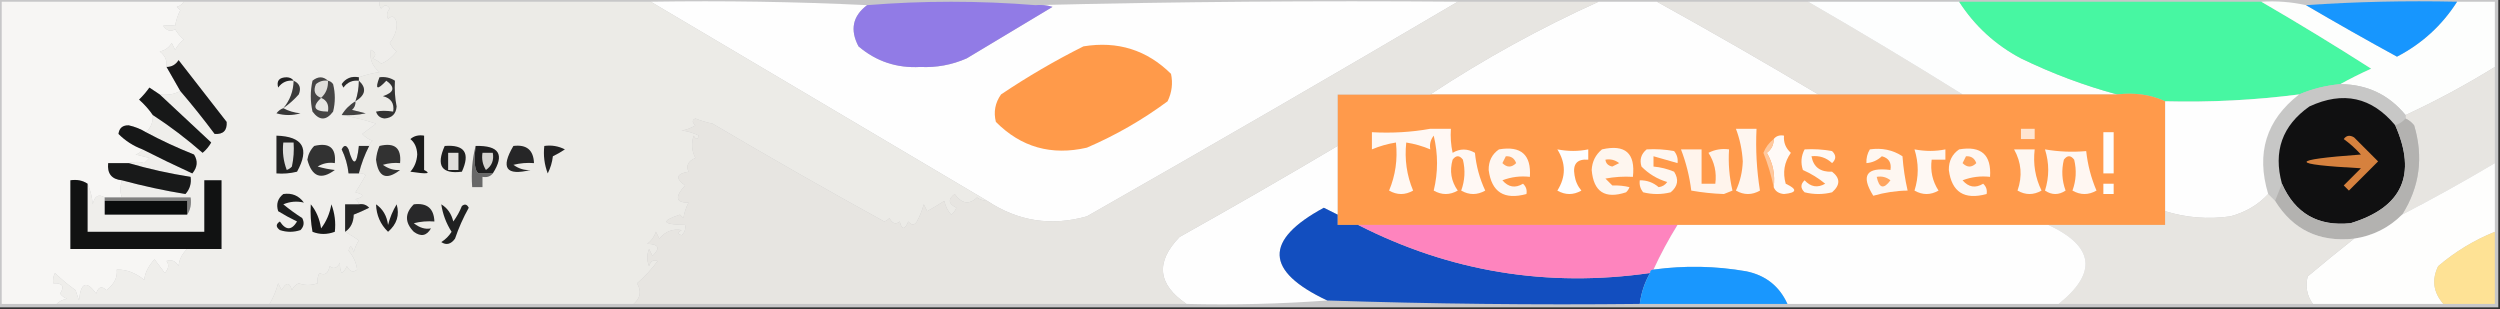 <?xml version="1.0" encoding="UTF-8"?>
<!DOCTYPE svg PUBLIC "-//W3C//DTD SVG 1.1//EN" "http://www.w3.org/Graphics/SVG/1.1/DTD/svg11.dtd">
<svg xmlns="http://www.w3.org/2000/svg" version="1.1" width="728px" height="90px" style="shape-rendering:geometricPrecision; text-rendering:geometricPrecision; image-rendering:optimizeQuality; fill-rule:evenodd; clip-rule:evenodd" xmlns:xlink="http://www.w3.org/1999/xlink">
<rect width="100%" height="100%" fill="#333333" stroke="none"/>
<g><path style="opacity:1" fill="#c7c7c8" d="M -0.5,-0.5 C 242.167,-0.5 484.833,-0.5 727.5,-0.5C 727.5,29.5 727.5,59.5 727.5,89.5C 484.833,89.5 242.167,89.5 -0.5,89.5C -0.5,59.5 -0.5,29.5 -0.5,-0.5 Z"/></g>
<g><path style="opacity:1" fill="#f7f6f4" d="M 53.5,0.5 C 53.083,1.222 52.416,1.722 51.5,2C 51.833,2.333 52.167,2.667 52.5,3C 51.773,4.399 51.273,5.899 51,7.5C 49.736,7.36 48.569,7.36 47.5,7.5C 48.59,9.003 49.757,9.336 51,8.5C 51.645,9.646 52.478,10.646 53.5,11.5C 52.478,12.354 51.645,13.354 51,14.5C 50.667,13.833 50.333,13.167 50,12.5C 49.228,13.849 48.061,14.682 46.5,15C 48.037,16.11 48.703,17.61 48.5,19.5C 49.806,21.816 51.139,24.149 52.5,26.5C 50.735,27.461 48.735,27.795 46.5,27.5C 45.518,26.859 44.518,26.192 43.5,25.5C 42.618,26.76 41.618,27.926 40.5,29C 42.041,30.371 43.375,31.871 44.5,33.5C 44.608,35.514 43.942,37.181 42.5,38.5C 40.967,37.569 39.3,36.902 37.5,36.5C 35.734,36.434 34.734,37.268 34.5,39C 36.492,40.998 38.826,42.498 41.5,43.5C 41.083,44.222 40.416,44.722 39.5,45C 40.833,45.333 42.167,45.667 43.5,46C 43,46.5 42.5,47 42,47.5C 40.701,47.034 39.201,47.034 37.5,47.5C 35.5,47.5 33.5,47.5 31.5,47.5C 31.183,50.547 32.516,52.213 35.5,52.5C 34.928,54.36 34.928,56.027 35.5,57.5C 33.833,57.5 32.167,57.5 30.5,57.5C 28.7,56.395 27.533,57.061 27,59.5C 26.809,57.292 26.309,55.292 25.5,53.5C 24.081,52.549 22.415,52.215 20.5,52.5C 20.5,59.167 20.5,65.833 20.5,72.5C 31.833,72.5 43.167,72.5 54.5,72.5C 52.986,73.951 52.152,75.618 52,77.5C 51.163,75.993 49.996,75.493 48.5,76C 49.28,77.073 49.113,78.24 48,79.5C 47,78.167 46,76.833 45,75.5C 43.197,77.484 42.197,79.484 42,81.5C 39.468,79.441 36.802,78.441 34,78.5C 34.271,80.741 33.271,82.741 31,84.5C 29.605,83.185 28.605,83.519 28,85.5C 25.187,81.569 23.52,82.235 23,87.5C 22.667,86.5 22.333,85.5 22,84.5C 19.861,82.966 17.861,81.299 16,79.5C 15.517,80.448 15.351,81.448 15.5,82.5C 18.205,82.38 18.872,83.38 17.5,85.5C 18.025,86.192 18.692,86.692 19.5,87C 18.262,87.232 17.262,87.732 16.5,88.5C 11.167,88.5 5.833,88.5 0.5,88.5C 0.5,59.167 0.5,29.833 0.5,0.5C 18.167,0.5 35.833,0.5 53.5,0.5 Z"/></g>
<g><path style="opacity:1" fill="#efeeeb" d="M 53.5,0.5 C 72.5,0.5 91.5,0.5 110.5,0.5C 110.369,1.239 110.536,1.906 111,2.5C 111.893,1.289 112.726,1.289 113.5,2.5C 112.674,3.451 112.508,4.451 113,5.5C 114.131,4.396 114.965,4.729 115.5,6.5C 115.697,8.48 115.03,10.48 113.5,12.5C 113.977,13.478 114.643,14.311 115.5,15C 113.96,16.851 112.46,18.018 111,18.5C 110.25,17.874 109.416,17.374 108.5,17C 109.654,16.086 109.487,15.253 108,14.5C 107.539,17.091 108.372,19.257 110.5,21C 108.414,21.315 106.414,21.815 104.5,22.5C 102.335,22.116 100.668,22.783 99.5,24.5C 99.667,24.833 99.833,25.167 100,25.5C 101.11,23.963 102.61,23.297 104.5,23.5C 104.483,25.565 104.15,27.565 103.5,29.5C 101.833,30.5 100.5,31.833 99.5,33.5C 102.832,34.082 106.166,34.916 109.5,36C 108.167,37 106.833,38 105.5,39C 106.328,39.915 107.328,40.581 108.5,41C 107.944,41.383 107.611,41.883 107.5,42.5C 106.5,42.5 105.5,42.5 104.5,42.5C 103.899,48.196 102.899,48.529 101.5,43.5C 100.833,42.167 100.167,42.167 99.5,43.5C 100.577,45.729 101.244,48.063 101.5,50.5C 102.5,50.5 103.5,50.5 104.5,50.5C 105.239,50.369 105.906,50.536 106.5,51C 105.545,52.718 104.545,54.384 103.5,56C 106.167,56.667 106.167,57.333 103.5,58C 104.056,58.383 104.389,58.883 104.5,59.5C 103.167,59.5 101.833,59.5 100.5,59.5C 100.5,62.167 100.5,64.833 100.5,67.5C 101.808,68.232 103.142,69.066 104.5,70C 103.809,71.067 103.309,72.234 103,73.5C 102.444,71.405 101.944,71.238 101.5,73C 102.927,74.7 103.76,76.534 104,78.5C 102.853,79.458 101.853,79.125 101,77.5C 100.692,78.308 100.192,78.975 99.5,79.5C 99.089,78.738 98.923,77.738 99,76.5C 98.147,78.125 97.147,78.458 96,77.5C 95.558,79.678 94.558,80.345 93,79.5C 92.517,80.448 92.35,81.448 92.5,82.5C 90.523,83.15 88.689,83.15 87,82.5C 86.055,82.905 85.388,83.572 85,84.5C 84.309,82.109 83.309,82.109 82,84.5C 81.667,83.833 81.333,83.167 81,82.5C 80.427,84.641 79.594,86.641 78.5,88.5C 57.833,88.5 37.167,88.5 16.5,88.5C 17.262,87.732 18.262,87.232 19.5,87C 18.692,86.692 18.025,86.192 17.5,85.5C 18.872,83.38 18.205,82.38 15.5,82.5C 15.351,81.448 15.517,80.448 16,79.5C 17.861,81.299 19.861,82.966 22,84.5C 22.333,85.5 22.667,86.5 23,87.5C 23.52,82.235 25.187,81.569 28,85.5C 28.605,83.519 29.605,83.185 31,84.5C 33.271,82.741 34.271,80.741 34,78.5C 36.802,78.441 39.468,79.441 42,81.5C 42.197,79.484 43.197,77.484 45,75.5C 46,76.833 47,78.167 48,79.5C 49.113,78.24 49.28,77.073 48.5,76C 49.996,75.493 51.163,75.993 52,77.5C 52.152,75.618 52.986,73.951 54.5,72.5C 57.833,72.5 61.167,72.5 64.5,72.5C 64.5,65.833 64.5,59.167 64.5,52.5C 62.833,52.5 61.167,52.5 59.5,52.5C 59.5,57.5 59.5,62.5 59.5,67.5C 48.167,67.5 36.833,67.5 25.5,67.5C 25.5,62.833 25.5,58.167 25.5,53.5C 26.309,55.292 26.809,57.292 27,59.5C 27.533,57.061 28.7,56.395 30.5,57.5C 30.5,57.833 30.5,58.167 30.5,58.5C 30.5,59.833 30.5,61.167 30.5,62.5C 38.5,62.5 46.5,62.5 54.5,62.5C 55.451,61.081 55.785,59.415 55.5,57.5C 48.833,57.5 42.167,57.5 35.5,57.5C 34.928,56.027 34.928,54.36 35.5,52.5C 41.623,54.155 47.79,55.489 54,56.5C 55.269,55.095 55.769,53.429 55.5,51.5C 49.302,50.53 43.302,49.196 37.5,47.5C 39.201,47.034 40.701,47.034 42,47.5C 42.5,47 43,46.5 43.5,46C 42.167,45.667 40.833,45.333 39.5,45C 40.416,44.722 41.083,44.222 41.5,43.5C 46.278,45.927 51.111,48.261 56,50.5C 57.505,48.702 57.672,46.868 56.5,45C 51.623,43.058 46.956,40.892 42.5,38.5C 43.942,37.181 44.608,35.514 44.5,33.5C 49.543,36.785 54.376,40.451 59,44.5C 60.022,43.646 60.855,42.646 61.5,41.5C 56.48,36.812 51.48,32.145 46.5,27.5C 48.735,27.795 50.735,27.461 52.5,26.5C 55.934,30.506 59.267,34.672 62.5,39C 65,39.167 66.167,38 66,35.5C 61.333,29.5 56.667,23.5 52,17.5C 51.184,18.823 50.017,19.489 48.5,19.5C 48.703,17.61 48.037,16.11 46.5,15C 48.061,14.682 49.228,13.849 50,12.5C 50.333,13.167 50.667,13.833 51,14.5C 51.645,13.354 52.478,12.354 53.5,11.5C 52.478,10.646 51.645,9.646 51,8.5C 49.757,9.336 48.59,9.003 47.5,7.5C 48.569,7.36 49.736,7.36 51,7.5C 51.273,5.899 51.773,4.399 52.5,3C 52.167,2.667 51.833,2.333 51.5,2C 52.416,1.722 53.083,1.222 53.5,0.5 Z"/></g>
<g><path style="opacity:1" fill="#fefefe" d="M 189.5,0.5 C 210.673,0.169 231.673,0.503 252.5,1.5C 248.296,4.68 247.463,8.68 250,13.5C 255.15,17.883 261.15,19.883 268,19.5C 272.701,19.721 277.201,18.887 281.5,17C 289.848,11.977 298.181,6.977 306.5,2C 304.866,1.506 303.199,1.34 301.5,1.5C 342.33,0.501 383.33,0.168 424.5,0.5C 388.694,21.573 352.694,42.406 316.5,63C 306.097,65.934 296.43,64.434 287.5,58.5C 254.833,39.167 222.167,19.833 189.5,0.5 Z"/></g>
<g><path style="opacity:1" fill="#917be6" d="M 301.5,1.5 C 303.199,1.34 304.866,1.506 306.5,2C 298.181,6.977 289.848,11.977 281.5,17C 277.201,18.887 272.701,19.721 268,19.5C 261.15,19.883 255.15,17.883 250,13.5C 247.463,8.68 248.296,4.68 252.5,1.5C 268.804,0.18 285.137,0.18 301.5,1.5 Z"/></g>
<g><path style="opacity:1" fill="#fefefe" d="M 465.5,0.5 C 471.167,0.5 476.833,0.5 482.5,0.5C 498.298,9.233 513.964,18.233 529.5,27.5C 491.833,27.5 454.167,27.5 416.5,27.5C 432.138,17.186 448.471,8.186 465.5,0.5 Z"/></g>
<g><path style="opacity:1" fill="#e7e5e1" d="M 482.5,0.5 C 497.167,0.5 511.833,0.5 526.5,0.5C 541.666,9.248 556.666,18.248 571.5,27.5C 557.5,27.5 543.5,27.5 529.5,27.5C 513.964,18.233 498.298,9.233 482.5,0.5 Z"/></g>
<g><path style="opacity:1" fill="#fdfefe" d="M 526.5,0.5 C 541.167,0.5 555.833,0.5 570.5,0.5C 575.052,7.551 581.052,13.051 588.5,17C 597.606,21.42 606.939,24.92 616.5,27.5C 601.5,27.5 586.5,27.5 571.5,27.5C 556.666,18.248 541.666,9.248 526.5,0.5 Z"/></g>
<g><path style="opacity:1" fill="#47f7a2" d="M 570.5,0.5 C 599.833,0.5 629.167,0.5 658.5,0.5C 669.259,6.74 679.925,13.24 690.5,20C 687.352,21.424 684.352,22.924 681.5,24.5C 677.239,24.898 673.239,25.898 669.5,27.5C 656.563,29.164 643.563,29.831 630.5,29.5C 626.285,27.564 621.619,26.897 616.5,27.5C 606.939,24.92 597.606,21.42 588.5,17C 581.052,13.051 575.052,7.551 570.5,0.5 Z"/></g>
<g><path style="opacity:1" fill="#fdfefd" d="M 658.5,0.5 C 662.931,0.231 667.265,0.564 671.5,1.5C 680.241,6.622 689.074,11.622 698,16.5C 705.288,12.71 711.122,7.376 715.5,0.5C 719.167,0.5 722.833,0.5 726.5,0.5C 726.5,6.833 726.5,13.167 726.5,19.5C 718.082,24.708 709.415,29.374 700.5,33.5C 695.608,27.555 689.275,24.555 681.5,24.5C 684.352,22.924 687.352,21.424 690.5,20C 679.925,13.24 669.259,6.74 658.5,0.5 Z"/></g>
<g><path style="opacity:1" fill="#1796fe" d="M 671.5,1.5 C 685.99,0.504 700.657,0.171 715.5,0.5C 711.122,7.376 705.288,12.71 698,16.5C 689.074,11.622 680.241,6.622 671.5,1.5 Z"/></g>
<g><path style="opacity:1" fill="#ecebe7" d="M 110.5,0.5 C 136.833,0.5 163.167,0.5 189.5,0.5C 222.167,19.833 254.833,39.167 287.5,58.5C 286.417,58.461 285.417,58.127 284.5,57.5C 282.245,59.688 280.078,59.355 278,56.5C 275.977,58.013 276.144,59.346 278.5,60.5C 278.192,61.308 277.692,61.975 277,62.5C 275.956,61.377 275.29,60.044 275,58.5C 273.384,59.545 271.717,60.545 270,61.5C 269.667,60.833 269.333,60.167 269,59.5C 268.529,61.246 267.862,62.913 267,64.5C 266.259,65.641 265.425,65.641 264.5,64.5C 263.459,66.991 262.626,66.991 262,64.5C 260.853,65.458 259.853,65.125 259,63.5C 258.586,63.957 258.086,64.291 257.5,64.5C 240.703,55.267 224.036,45.767 207.5,36C 205.782,35.654 204.115,35.154 202.5,34.5C 201.494,34.938 201.494,35.604 202.5,36.5C 201.271,37.281 199.938,37.781 198.5,38C 200.256,38.202 201.922,38.702 203.5,39.5C 203.154,40.696 202.654,40.696 202,39.5C 201.242,41.77 201.409,43.936 202.5,46C 200.368,46.918 199.701,48.251 200.5,50C 196.918,50.595 196.584,51.929 199.5,54C 196.417,57.392 196.75,59.058 200.5,59C 199.773,60.399 199.273,61.899 199,63.5C 198.667,63.167 198.333,62.833 198,62.5C 192.306,64.38 192.806,65.38 199.5,65.5C 199.719,66.675 199.386,67.675 198.5,68.5C 197.304,68.154 197.304,67.654 198.5,67C 195.909,66.539 193.743,67.372 192,69.5C 191.667,68.833 191.333,68.167 191,67.5C 190.535,68.931 189.701,70.097 188.5,71C 191.849,71.089 192.349,72.256 190,74.5C 189.667,73.833 189.333,73.167 189,72.5C 188.333,74.167 188.333,75.833 189,77.5C 189.423,76.044 190.256,75.544 191.5,76C 189.785,78.374 187.785,80.54 185.5,82.5C 186.85,84.783 186.517,86.783 184.5,88.5C 149.167,88.5 113.833,88.5 78.5,88.5C 79.594,86.641 80.427,84.641 81,82.5C 81.333,83.167 81.667,83.833 82,84.5C 83.309,82.109 84.309,82.109 85,84.5C 85.388,83.572 86.055,82.905 87,82.5C 88.689,83.15 90.523,83.15 92.5,82.5C 92.35,81.448 92.517,80.448 93,79.5C 94.558,80.345 95.558,79.678 96,77.5C 97.147,78.458 98.147,78.125 99,76.5C 98.923,77.738 99.089,78.738 99.5,79.5C 100.192,78.975 100.692,78.308 101,77.5C 101.853,79.125 102.853,79.458 104,78.5C 103.76,76.534 102.927,74.7 101.5,73C 101.944,71.238 102.444,71.405 103,73.5C 103.309,72.234 103.809,71.067 104.5,70C 103.142,69.066 101.808,68.232 100.5,67.5C 102.117,66.411 102.95,64.744 103,62.5C 104.509,61.91 106.009,61.244 107.5,60.5C 106.675,59.614 105.675,59.281 104.5,59.5C 104.389,58.883 104.056,58.383 103.5,58C 106.167,57.333 106.167,56.667 103.5,56C 104.545,54.384 105.545,52.718 106.5,51C 105.906,50.536 105.239,50.369 104.5,50.5C 105.195,47.72 106.195,45.053 107.5,42.5C 107.611,41.883 107.944,41.383 108.5,41C 107.328,40.581 106.328,39.915 105.5,39C 106.833,38 108.167,37 109.5,36C 106.166,34.916 102.832,34.082 99.5,33.5C 101.857,33.663 104.19,33.497 106.5,33C 105.167,32.667 103.833,32.333 102.5,32C 103.252,31.329 103.586,30.496 103.5,29.5C 106.478,27.652 106.812,25.652 104.5,23.5C 104.5,23.167 104.5,22.833 104.5,22.5C 106.414,21.815 108.414,21.315 110.5,21C 108.372,19.257 107.539,17.091 108,14.5C 109.487,15.253 109.654,16.086 108.5,17C 109.416,17.374 110.25,17.874 111,18.5C 112.46,18.018 113.96,16.851 115.5,15C 114.643,14.311 113.977,13.478 113.5,12.5C 115.03,10.48 115.697,8.48 115.5,6.5C 114.965,4.729 114.131,4.396 113,5.5C 112.508,4.451 112.674,3.451 113.5,2.5C 112.726,1.289 111.893,1.289 111,2.5C 110.536,1.906 110.369,1.239 110.5,0.5 Z"/></g>
<g><path style="opacity:1" fill="#ff9a4a" d="M 315.5,13.5 C 325.453,11.875 333.953,14.541 341,21.5C 341.584,24.257 341.25,26.923 340,29.5C 332.706,34.898 324.872,39.398 316.5,43C 306.166,45.378 297.332,42.878 290,35.5C 289.277,32.613 289.777,29.947 291.5,27.5C 299.267,22.288 307.267,17.622 315.5,13.5 Z"/></g>
<g><path style="opacity:1" fill="#181819" d="M 52.5,26.5 C 51.139,24.149 49.806,21.816 48.5,19.5C 50.017,19.489 51.184,18.823 52,17.5C 56.667,23.5 61.333,29.5 66,35.5C 66.167,38 65,39.167 62.5,39C 59.267,34.672 55.934,30.506 52.5,26.5 Z"/></g>
<g><path style="opacity:1" fill="#e7e5e1" d="M 726.5,19.5 C 726.5,28.833 726.5,38.167 726.5,47.5C 717.634,52.766 708.634,57.766 699.5,62.5C 704.599,54.434 705.765,45.767 703,36.5C 702.292,35.62 701.458,34.953 700.5,34.5C 700.5,34.167 700.5,33.833 700.5,33.5C 709.415,29.374 718.082,24.708 726.5,19.5 Z"/></g>
<g><path style="opacity:1" fill="#202021" d="M 85.5,23.5 C 83.61,23.297 82.11,23.963 81,25.5C 80.462,23.527 81.296,22.527 83.5,22.5C 84.416,22.543 85.083,22.876 85.5,23.5 Z"/></g>
<g><path style="opacity:1" fill="#2a2a2a" d="M 104.5,22.5 C 104.5,22.833 104.5,23.167 104.5,23.5C 102.61,23.297 101.11,23.963 100,25.5C 99.833,25.167 99.667,24.833 99.5,24.5C 100.668,22.783 102.335,22.116 104.5,22.5 Z"/></g>
<g><path style="opacity:1" fill="#c7c7c6" d="M 681.5,24.5 C 689.275,24.555 695.608,27.555 700.5,33.5C 700.5,33.833 700.5,34.167 700.5,34.5C 699.71,35.401 698.71,36.068 697.5,36.5C 690.666,28.27 682.333,26.437 672.5,31C 664.586,36.572 661.92,44.072 664.5,53.5C 663.833,55.167 663.167,56.833 662.5,58.5C 661.833,57.833 661.167,57.167 660.5,56.5C 656.913,44.603 659.913,34.937 669.5,27.5C 673.239,25.898 677.239,24.898 681.5,24.5 Z"/></g>
<g><path style="opacity:1" fill="#171818" d="M 46.5,27.5 C 51.48,32.145 56.48,36.812 61.5,41.5C 60.855,42.646 60.022,43.646 59,44.5C 54.376,40.451 49.543,36.785 44.5,33.5C 43.375,31.871 42.041,30.371 40.5,29C 41.618,27.926 42.618,26.76 43.5,25.5C 44.518,26.192 45.518,26.859 46.5,27.5 Z"/></g>
<g><path style="opacity:1" fill="#373636" d="M 104.5,23.5 C 106.812,25.652 106.478,27.652 103.5,29.5C 104.15,27.565 104.483,25.565 104.5,23.5 Z"/></g>
<g><path style="opacity:1" fill="#3b3b3b" d="M 85.5,23.5 C 87.273,24.314 87.773,25.648 87,27.5C 85.629,29.041 84.129,30.375 82.5,31.5C 84.428,29.219 85.428,26.552 85.5,23.5 Z"/></g>
<g><path style="opacity:1" fill="#464545" d="M 95.5,23.5 C 96.117,23.611 96.617,23.944 97,24.5C 97.667,27.167 97.667,29.833 97,32.5C 95,35.167 93,35.167 91,32.5C 90.333,29.5 90.333,26.5 91,23.5C 92.615,22.199 94.115,22.199 95.5,23.5 Z"/></g>
<g><path style="opacity:1" fill="#dfdedb" d="M 95.5,23.5 C 95.609,25.514 94.942,27.18 93.5,28.5C 91.656,27.796 91.156,26.463 92,24.5C 93.011,23.663 94.178,23.33 95.5,23.5 Z"/></g>
<g><path style="opacity:1" fill="#323232" d="M 110.5,22.5 C 112.144,22.287 113.644,22.62 115,23.5C 114.852,26.126 115.019,28.626 115.5,31C 115.331,33.167 114.164,34.334 112,34.5C 110.72,34.386 109.887,33.72 109.5,32.5C 110.887,32.193 112.554,32.193 114.5,32.5C 114.863,30.088 113.863,28.588 111.5,28C 114.817,26.915 115.151,25.415 112.5,23.5C 109.796,26.392 109.129,26.058 110.5,22.5 Z"/></g>
<g><path style="opacity:1" fill="#ff9a4b" d="M 416.5,27.5 C 454.167,27.5 491.833,27.5 529.5,27.5C 543.5,27.5 557.5,27.5 571.5,27.5C 586.5,27.5 601.5,27.5 616.5,27.5C 621.619,26.897 626.285,27.564 630.5,29.5C 630.5,40.167 630.5,50.833 630.5,61.5C 630.5,62.833 630.5,64.167 630.5,65.5C 619.167,65.5 607.833,65.5 596.5,65.5C 560.5,65.5 524.5,65.5 488.5,65.5C 457.5,65.5 426.5,65.5 395.5,65.5C 393.5,65.5 391.5,65.5 389.5,65.5C 389.5,64.5 389.5,63.5 389.5,62.5C 389.5,55.833 389.5,49.167 389.5,42.5C 389.5,37.5 389.5,32.5 389.5,27.5C 398.5,27.5 407.5,27.5 416.5,27.5 Z"/></g>
<g><path style="opacity:1" fill="#fefefe" d="M 669.5,27.5 C 659.913,34.937 656.913,44.603 660.5,56.5C 657.59,59.634 653.923,61.801 649.5,63C 643.009,63.918 636.675,63.418 630.5,61.5C 630.5,50.833 630.5,40.167 630.5,29.5C 643.563,29.831 656.563,29.164 669.5,27.5 Z"/></g>
<g><path style="opacity:1" fill="#101011" d="M 697.5,36.5 C 703.856,50.908 699.523,60.408 684.5,65C 675,65.984 668.333,62.15 664.5,53.5C 661.92,44.072 664.586,36.572 672.5,31C 682.333,26.437 690.666,28.27 697.5,36.5 Z"/></g>
<g><path style="opacity:1" fill="#e7e7e4" d="M 93.5,28.5 C 95.177,29.183 95.843,30.517 95.5,32.5C 91.421,32.466 90.754,31.133 93.5,28.5 Z"/></g>
<g><path style="opacity:1" fill="#383838" d="M 82.5,31.5 C 83.952,32.302 85.618,32.802 87.5,33C 85.167,33.667 82.833,33.667 80.5,33C 81.044,32.283 81.711,31.783 82.5,31.5 Z"/></g>
<g><path style="opacity:1" fill="#434242" d="M 103.5,29.5 C 103.586,30.496 103.252,31.329 102.5,32C 103.833,32.333 105.167,32.667 106.5,33C 104.19,33.497 101.857,33.663 99.5,33.5C 100.5,31.833 101.833,30.5 103.5,29.5 Z"/></g>
<g><path style="opacity:1" fill="#b3b2b0" d="M 700.5,34.5 C 701.458,34.953 702.292,35.62 703,36.5C 705.765,45.767 704.599,54.434 699.5,62.5C 695.633,66.35 690.966,68.683 685.5,69.5C 675.38,70.589 667.714,66.922 662.5,58.5C 663.167,56.833 663.833,55.167 664.5,53.5C 668.333,62.15 675,65.984 684.5,65C 699.523,60.408 703.856,50.908 697.5,36.5C 698.71,36.068 699.71,35.401 700.5,34.5 Z"/></g>
<g><path style="opacity:1" fill="#161717" d="M 42.5,38.5 C 46.956,40.892 51.623,43.058 56.5,45C 57.672,46.868 57.505,48.702 56,50.5C 51.111,48.261 46.278,45.927 41.5,43.5C 38.826,42.498 36.492,40.998 34.5,39C 34.734,37.268 35.734,36.434 37.5,36.5C 39.3,36.902 40.967,37.569 42.5,38.5 Z"/></g>
<g><path style="opacity:1" fill="#fef6f0" d="M 505.5,37.5 C 507.5,37.5 509.5,37.5 511.5,37.5C 511.21,43.561 511.543,49.561 512.5,55.5C 510.167,56.833 507.833,56.833 505.5,55.5C 506.724,52.869 507.391,50.035 507.5,47C 507.304,43.651 506.637,40.484 505.5,37.5 Z"/></g>
<g><path style="opacity:1" fill="#1a1b1b" d="M 119.5,40.5 C 120.568,39.566 121.901,39.232 123.5,39.5C 123.5,42.833 123.5,46.167 123.5,49.5C 125.706,50.584 124.373,50.751 119.5,50C 120.704,48.647 121.371,46.981 121.5,45C 121.431,43.014 120.765,41.514 119.5,40.5 Z"/></g>
<g><path style="opacity:1" fill="#ffe5d1" d="M 588.5,37.5 C 589.833,37.5 591.167,37.5 592.5,37.5C 592.5,38.5 592.5,39.5 592.5,40.5C 591.167,40.5 589.833,40.5 588.5,40.5C 588.5,39.5 588.5,38.5 588.5,37.5 Z"/></g>
<g><path style="opacity:1" fill="#fefefd" d="M 612.5,38.5 C 613.5,38.5 614.5,38.5 615.5,38.5C 615.5,42.5 615.5,46.5 615.5,50.5C 614.5,50.5 613.5,50.5 612.5,50.5C 612.5,46.5 612.5,42.5 612.5,38.5 Z"/></g>
<g><path style="opacity:1" fill="#232323" d="M 80.5,39.5 C 88.241,39.738 90.241,43.238 86.5,50C 84.527,50.495 82.527,50.662 80.5,50.5C 80.5,46.833 80.5,43.167 80.5,39.5 Z"/></g>
<g><path style="opacity:1" fill="#fffaf7" d="M 516.5,54.5 C 516.956,50.889 516.289,47.556 514.5,44.5C 515.853,43.476 516.52,42.143 516.5,40.5C 517.209,39.596 518.209,39.263 519.5,39.5C 519.328,41.492 519.995,43.158 521.5,44.5C 519.571,47.225 519.071,50.225 520,53.5C 523.464,55.127 523.297,56.127 519.5,56.5C 517.97,56.36 516.97,55.694 516.5,54.5 Z"/></g>
<g><path style="opacity:1" fill="#dfdfdd" d="M 82.5,41.5 C 83.5,41.5 84.5,41.5 85.5,41.5C 85.663,43.857 85.497,46.19 85,48.5C 84.586,48.957 84.086,49.291 83.5,49.5C 82.52,46.913 82.187,44.247 82.5,41.5 Z"/></g>
<g><path style="opacity:1" fill="#686868" d="M 138.5,42.5 C 137.943,47.454 138.276,50.121 139.5,50.5C 140.833,50.5 142.167,50.5 143.5,50.5C 142.791,51.404 141.791,51.737 140.5,51.5C 140.5,52.5 140.5,53.5 140.5,54.5C 139.5,54.5 138.5,54.5 137.5,54.5C 137.183,50.298 137.517,46.298 138.5,42.5 Z"/></g>
<g><path style="opacity:1" fill="#1f1f20" d="M 138.5,42.5 C 145.363,42.321 147.029,44.987 143.5,50.5C 142.167,50.5 140.833,50.5 139.5,50.5C 138.276,50.121 137.943,47.454 138.5,42.5 Z"/></g>
<g><path style="opacity:1" fill="#212122" d="M 158.5,42.5 C 160.604,42.201 162.604,42.534 164.5,43.5C 163.372,44.262 162.205,44.929 161,45.5C 160.798,47.256 160.298,48.922 159.5,50.5C 158.52,47.913 158.187,45.247 158.5,42.5 Z"/></g>
<g><path style="opacity:1" fill="#1f2020" d="M 129.5,42.5 C 135.313,42.062 136.98,44.562 134.5,50C 128.593,50.746 126.927,48.246 129.5,42.5 Z"/></g>
<g><path style="opacity:1" fill="#262627" d="M 149.5,42.5 C 153.349,42.019 155.349,43.686 155.5,47.5C 153.473,47.338 151.473,47.505 149.5,48C 151.078,49.141 152.744,49.641 154.5,49.5C 147.369,51.27 145.703,48.937 149.5,42.5 Z"/></g>
<g><path style="opacity:1" fill="#fefefe" d="M 389.5,42.5 C 389.5,49.167 389.5,55.833 389.5,62.5C 388.193,61.847 386.86,61.18 385.5,60.5C 368.013,69.964 368.346,78.964 386.5,87.5C 373.01,88.496 359.344,88.829 345.5,88.5C 337.091,82.802 336.424,76.302 343.5,69C 358.98,60.339 374.313,51.505 389.5,42.5 Z"/></g>
<g><path style="opacity:1" fill="#fff8f4" d="M 416.5,37.5 C 418.5,37.5 420.5,37.5 422.5,37.5C 422.337,39.857 422.503,42.19 423,44.5C 425.139,43.231 427.305,43.231 429.5,44.5C 429.878,48.376 430.878,52.043 432.5,55.5C 430.167,56.833 427.833,56.833 425.5,55.5C 426.575,52.562 426.741,49.562 426,46.5C 425,45.167 424,45.167 423,46.5C 422.071,49.775 422.571,52.775 424.5,55.5C 422.167,56.833 419.833,56.833 417.5,55.5C 418.786,50.189 418.786,44.856 417.5,39.5C 416.571,40.689 416.238,42.022 416.5,43.5C 414.263,42.551 411.929,41.884 409.5,41.5C 408.974,46.411 409.641,51.078 411.5,55.5C 409.167,56.833 406.833,56.833 404.5,55.5C 406.359,51.078 407.026,46.411 406.5,41.5C 404.071,41.884 401.737,42.551 399.5,43.5C 399.5,41.833 399.5,40.167 399.5,38.5C 405.358,38.822 411.025,38.489 416.5,37.5 Z"/></g>
<g><path style="opacity:1" fill="#fef7f2" d="M 436.5,43.5 C 442.937,42.404 445.937,45.071 445.5,51.5C 442.753,51.187 440.086,51.52 437.5,52.5C 439.249,54.531 441.249,54.865 443.5,53.5C 444.386,54.325 444.719,55.325 444.5,56.5C 438.008,58.277 434.341,55.944 433.5,49.5C 433.467,46.898 434.467,44.898 436.5,43.5 Z"/></g>
<g><path style="opacity:1" fill="#fefefe" d="M 453.5,43.5 C 456.654,44.095 459.654,44.095 462.5,43.5C 462.5,44.5 462.5,45.5 462.5,46.5C 459.266,46.237 457.932,47.737 458.5,51C 458.748,52.716 459.415,54.216 460.5,55.5C 458.167,56.833 455.833,56.833 453.5,55.5C 456.022,51.509 456.022,47.509 453.5,43.5 Z"/></g>
<g><path style="opacity:1" fill="#fef6ef" d="M 466.5,43.5 C 473.278,41.945 476.278,44.612 475.5,51.5C 472.813,51.336 470.146,51.503 467.5,52C 468.167,52.667 468.833,53.333 469.5,54C 471.313,53.954 472.979,54.12 474.5,54.5C 474.291,55.086 473.957,55.586 473.5,56C 467.372,58.029 464.038,55.863 463.5,49.5C 463.628,47.045 464.628,45.045 466.5,43.5 Z"/></g>
<g><path style="opacity:1" fill="#fef7f1" d="M 479.5,43.5 C 482.187,43.336 484.854,43.503 487.5,44C 488.337,45.011 488.67,46.178 488.5,47.5C 486.167,46.833 483.833,46.167 481.5,45.5C 481.5,46.5 481.5,47.5 481.5,48.5C 483.564,48.687 485.564,49.187 487.5,50C 488.935,52.267 488.602,54.267 486.5,56C 483.833,56.667 481.167,56.667 478.5,56C 477.663,54.989 477.33,53.822 477.5,52.5C 479.6,52.477 481.433,53.144 483,54.5C 484.059,54.37 484.892,53.87 485.5,53C 482.62,52.152 480.12,50.652 478,48.5C 477.387,46.505 477.887,44.838 479.5,43.5 Z"/></g>
<g><path style="opacity:1" fill="#fff4ec" d="M 489.5,43.5 C 491.5,43.5 493.5,43.5 495.5,43.5C 495.5,46.833 495.5,50.167 495.5,53.5C 496.833,53.5 498.167,53.5 499.5,53.5C 499.927,50.212 499.26,47.212 497.5,44.5C 499.396,43.534 501.396,43.201 503.5,43.5C 503.234,47.571 503.567,51.571 504.5,55.5C 503.667,55.833 502.833,56.167 502,56.5C 498.919,56.401 495.752,56.068 492.5,55.5C 491.981,51.323 490.981,47.323 489.5,43.5 Z"/></g>
<g><path style="opacity:1" fill="#fef9f5" d="M 525.5,43.5 C 528.187,43.336 530.854,43.503 533.5,44C 534.731,45.183 534.731,46.349 533.5,47.5C 531.827,45.914 529.827,45.247 527.5,45.5C 528.077,48.645 530.077,50.145 533.5,50C 535.922,51.888 535.922,53.888 533.5,56C 530.833,56.667 528.167,56.667 525.5,56C 524.269,54.817 524.269,53.651 525.5,52.5C 527.276,54.447 529.276,54.78 531.5,53.5C 529.573,51.898 527.406,50.565 525,49.5C 524.322,47.402 524.489,45.402 525.5,43.5 Z"/></g>
<g><path style="opacity:1" fill="#fef7f1" d="M 544.5,43.5 C 548.007,42.993 551.174,43.66 554,45.5C 554.246,48.89 554.746,52.223 555.5,55.5C 552.207,55.535 548.874,56.035 545.5,57C 541.797,51.103 543.464,48.603 550.5,49.5C 550.853,47.365 550.02,46.032 548,45.5C 546.7,46.707 545.2,47.374 543.5,47.5C 543.433,46.041 543.766,44.708 544.5,43.5 Z"/></g>
<g><path style="opacity:1" fill="#fef8f3" d="M 557.5,43.5 C 560.654,44.095 563.654,44.095 566.5,43.5C 566.5,44.5 566.5,45.5 566.5,46.5C 565.167,46.5 563.833,46.5 562.5,46.5C 562.073,49.788 562.74,52.788 564.5,55.5C 562.167,56.833 559.833,56.833 557.5,55.5C 558.76,51.502 558.76,47.502 557.5,43.5 Z"/></g>
<g><path style="opacity:1" fill="#fef7f2" d="M 570.5,43.5 C 576.937,42.404 579.937,45.071 579.5,51.5C 576.753,51.187 574.086,51.52 571.5,52.5C 573.249,54.531 575.249,54.865 577.5,53.5C 578.386,54.325 578.719,55.325 578.5,56.5C 572.008,58.277 568.341,55.944 567.5,49.5C 567.467,46.898 568.467,44.898 570.5,43.5 Z"/></g>
<g><path style="opacity:1" fill="#fdf7f2" d="M 586.5,43.5 C 588.5,43.5 590.5,43.5 592.5,43.5C 592.003,47.759 592.669,51.759 594.5,55.5C 592.167,56.833 589.833,56.833 587.5,55.5C 588.971,51.308 588.637,47.308 586.5,43.5 Z"/></g>
<g><path style="opacity:1" fill="#fff7f2" d="M 595.5,43.5 C 599.399,44.183 603.399,44.35 607.5,44C 607.932,47.997 608.932,51.83 610.5,55.5C 608.167,56.833 605.833,56.833 603.5,55.5C 604.575,52.562 604.741,49.562 604,46.5C 603,45.167 602,45.167 601,46.5C 600.259,49.562 600.425,52.562 601.5,55.5C 599.5,56.833 597.5,56.833 595.5,55.5C 596.76,51.502 596.76,47.502 595.5,43.5 Z"/></g>
<g><path style="opacity:1" fill="#323232" d="M 91.5,42.5 C 95.938,41.425 97.938,43.092 97.5,47.5C 95.712,47.215 94.045,47.548 92.5,48.5C 94.216,48.997 95.883,49.331 97.5,49.5C 93.495,52.496 90.828,51.496 89.5,46.5C 89.752,44.927 90.418,43.594 91.5,42.5 Z"/></g>
<g><path style="opacity:1" fill="#323232" d="M 110.5,42.5 C 114.938,41.425 116.938,43.092 116.5,47.5C 114.801,47.34 113.134,47.507 111.5,48C 113.078,49.141 114.744,49.641 116.5,49.5C 112.479,52.602 110.146,51.602 109.5,46.5C 109.623,45.075 109.957,43.742 110.5,42.5 Z"/></g>
<g><path style="opacity:1" fill="#e0dfdc" d="M 130.5,44.5 C 131.5,44.5 132.5,44.5 133.5,44.5C 133.5,46.167 133.5,47.833 133.5,49.5C 132.5,49.5 131.5,49.5 130.5,49.5C 130.5,47.833 130.5,46.167 130.5,44.5 Z"/></g>
<g><path style="opacity:1" fill="#d4d3d0" d="M 140.5,44.5 C 141.5,44.5 142.5,44.5 143.5,44.5C 143.884,46.665 143.217,48.331 141.5,49.5C 140.548,47.955 140.215,46.288 140.5,44.5 Z"/></g>
<g><path style="opacity:1" fill="#d6813e" d="M 682.5,40.5 C 683.251,39.426 684.251,39.26 685.5,40C 687.833,42.333 690.167,44.667 692.5,47C 689.667,49.833 686.833,52.667 684,55.5C 683.5,55 683,54.5 682.5,54C 684.167,52.333 685.833,50.667 687.5,49C 666.399,47.866 666.399,46.533 687.5,45C 685.963,43.293 684.296,41.793 682.5,40.5 Z"/></g>
<g><path style="opacity:1" fill="#e7e5e1" d="M 424.5,0.5 C 438.167,0.5 451.833,0.5 465.5,0.5C 448.471,8.186 432.138,17.186 416.5,27.5C 407.5,27.5 398.5,27.5 389.5,27.5C 389.5,32.5 389.5,37.5 389.5,42.5C 374.313,51.505 358.98,60.339 343.5,69C 336.424,76.302 337.091,82.802 345.5,88.5C 291.833,88.5 238.167,88.5 184.5,88.5C 186.517,86.783 186.85,84.783 185.5,82.5C 187.785,80.54 189.785,78.374 191.5,76C 190.256,75.544 189.423,76.044 189,77.5C 188.333,75.833 188.333,74.167 189,72.5C 189.333,73.167 189.667,73.833 190,74.5C 192.349,72.256 191.849,71.089 188.5,71C 189.701,70.097 190.535,68.931 191,67.5C 191.333,68.167 191.667,68.833 192,69.5C 193.743,67.372 195.909,66.539 198.5,67C 197.304,67.654 197.304,68.154 198.5,68.5C 199.386,67.675 199.719,66.675 199.5,65.5C 192.806,65.38 192.306,64.38 198,62.5C 198.333,62.833 198.667,63.167 199,63.5C 199.273,61.899 199.773,60.399 200.5,59C 196.75,59.058 196.417,57.392 199.5,54C 196.584,51.929 196.918,50.595 200.5,50C 199.701,48.251 200.368,46.918 202.5,46C 201.409,43.936 201.242,41.77 202,39.5C 202.654,40.696 203.154,40.696 203.5,39.5C 201.922,38.702 200.256,38.202 198.5,38C 199.938,37.781 201.271,37.281 202.5,36.5C 201.494,35.604 201.494,34.938 202.5,34.5C 204.115,35.154 205.782,35.654 207.5,36C 224.036,45.767 240.703,55.267 257.5,64.5C 258.086,64.291 258.586,63.957 259,63.5C 259.853,65.125 260.853,65.458 262,64.5C 262.626,66.991 263.459,66.991 264.5,64.5C 265.425,65.641 266.259,65.641 267,64.5C 267.862,62.913 268.529,61.246 269,59.5C 269.333,60.167 269.667,60.833 270,61.5C 271.717,60.545 273.384,59.545 275,58.5C 275.29,60.044 275.956,61.377 277,62.5C 277.692,61.975 278.192,61.308 278.5,60.5C 276.144,59.346 275.977,58.013 278,56.5C 280.078,59.355 282.245,59.688 284.5,57.5C 285.417,58.127 286.417,58.461 287.5,58.5C 296.43,64.434 306.097,65.934 316.5,63C 352.694,42.406 388.694,21.573 424.5,0.5 Z"/></g>
<g><path style="opacity:1" fill="#ffa35a" d="M 438.5,45.5 C 439.995,45.415 440.995,46.081 441.5,47.5C 440.167,48.833 438.833,48.833 437.5,47.5C 437.863,46.816 438.196,46.15 438.5,45.5 Z"/></g>
<g><path style="opacity:1" fill="#ff9d50" d="M 467.5,46.5 C 468.978,46.238 470.311,46.571 471.5,47.5C 470.833,47.833 470.167,48.167 469.5,48.5C 468.287,48.253 467.62,47.586 467.5,46.5 Z"/></g>
<g><path style="opacity:1" fill="#ffc89d" d="M 516.5,40.5 C 516.52,42.143 515.853,43.476 514.5,44.5C 516.289,47.556 516.956,50.889 516.5,54.5C 515.835,51.198 514.835,47.864 513.5,44.5C 514.172,42.84 515.172,41.507 516.5,40.5 Z"/></g>
<g><path style="opacity:1" fill="#ffa35a" d="M 572.5,45.5 C 573.995,45.415 574.995,46.081 575.5,47.5C 574.167,48.833 572.833,48.833 571.5,47.5C 571.863,46.816 572.196,46.15 572.5,45.5 Z"/></g>
<g><path style="opacity:1" fill="#181919" d="M 37.5,47.5 C 43.302,49.196 49.302,50.53 55.5,51.5C 55.769,53.429 55.269,55.095 54,56.5C 47.79,55.489 41.623,54.155 35.5,52.5C 32.516,52.213 31.183,50.547 31.5,47.5C 33.5,47.5 35.5,47.5 37.5,47.5 Z"/></g>
<g><path style="opacity:1" fill="#2c2c2c" d="M 107.5,42.5 C 106.195,45.053 105.195,47.72 104.5,50.5C 103.5,50.5 102.5,50.5 101.5,50.5C 101.244,48.063 100.577,45.729 99.5,43.5C 100.167,42.167 100.833,42.167 101.5,43.5C 102.899,48.529 103.899,48.196 104.5,42.5C 105.5,42.5 106.5,42.5 107.5,42.5 Z"/></g>
<g><path style="opacity:1" fill="#fefefd" d="M 726.5,47.5 C 726.5,54.167 726.5,60.833 726.5,67.5C 720.474,69.931 714.974,73.265 710,77.5C 708.063,81.441 708.563,85.107 711.5,88.5C 698.833,88.5 686.167,88.5 673.5,88.5C 671.782,86.074 671.282,83.407 672,80.5C 676.549,76.676 681.049,73.009 685.5,69.5C 690.966,68.683 695.633,66.35 699.5,62.5C 708.634,57.766 717.634,52.766 726.5,47.5 Z"/></g>
<g><path style="opacity:1" fill="#ffa55f" d="M 546.5,51.5 C 547.978,51.238 549.311,51.571 550.5,52.5C 548.537,55.194 547.203,54.861 546.5,51.5 Z"/></g>
<g><path style="opacity:1" fill="#111212" d="M 25.5,53.5 C 25.5,58.167 25.5,62.833 25.5,67.5C 36.833,67.5 48.167,67.5 59.5,67.5C 59.5,62.5 59.5,57.5 59.5,52.5C 61.167,52.5 62.833,52.5 64.5,52.5C 64.5,59.167 64.5,65.833 64.5,72.5C 61.167,72.5 57.833,72.5 54.5,72.5C 43.167,72.5 31.833,72.5 20.5,72.5C 20.5,65.833 20.5,59.167 20.5,52.5C 22.415,52.215 24.081,52.549 25.5,53.5 Z"/></g>
<g><path style="opacity:1" fill="#fefffe" d="M 612.5,53.5 C 613.5,53.5 614.5,53.5 615.5,53.5C 615.5,54.5 615.5,55.5 615.5,56.5C 614.5,56.5 613.5,56.5 612.5,56.5C 612.5,55.5 612.5,54.5 612.5,53.5 Z"/></g>
<g><path style="opacity:1" fill="#80807f" d="M 30.5,58.5 C 30.5,58.167 30.5,57.833 30.5,57.5C 32.167,57.5 33.833,57.5 35.5,57.5C 42.167,57.5 48.833,57.5 55.5,57.5C 55.785,59.415 55.451,61.081 54.5,62.5C 54.5,61.167 54.5,59.833 54.5,58.5C 46.5,58.5 38.5,58.5 30.5,58.5 Z"/></g>
<g><path style="opacity:1" fill="#0b0d0d" d="M 30.5,58.5 C 38.5,58.5 46.5,58.5 54.5,58.5C 54.5,59.833 54.5,61.167 54.5,62.5C 46.5,62.5 38.5,62.5 30.5,62.5C 30.5,61.167 30.5,59.833 30.5,58.5 Z"/></g>
<g><path style="opacity:1" fill="#e7e5e1" d="M 660.5,56.5 C 661.167,57.167 661.833,57.833 662.5,58.5C 667.714,66.922 675.38,70.589 685.5,69.5C 681.049,73.009 676.549,76.676 672,80.5C 671.282,83.407 671.782,86.074 673.5,88.5C 648.833,88.5 624.167,88.5 599.5,88.5C 610.822,79.41 609.822,71.743 596.5,65.5C 607.833,65.5 619.167,65.5 630.5,65.5C 630.5,64.167 630.5,62.833 630.5,61.5C 636.675,63.418 643.009,63.918 649.5,63C 653.923,61.801 657.59,59.634 660.5,56.5 Z"/></g>
<g><path style="opacity:1" fill="#181919" d="M 90.5,59.5 C 92.061,61.372 93.061,63.705 93.5,66.5C 95.025,64.517 96.025,62.184 96.5,59.5C 97.48,62.087 97.813,64.753 97.5,67.5C 95.248,68.333 93.081,68.333 91,67.5C 90.503,64.854 90.336,62.187 90.5,59.5 Z"/></g>
<g><path style="opacity:1" fill="#242424" d="M 104.5,59.5 C 105.675,59.281 106.675,59.614 107.5,60.5C 106.009,61.244 104.509,61.91 103,62.5C 102.95,64.744 102.117,66.411 100.5,67.5C 100.5,64.833 100.5,62.167 100.5,59.5C 101.833,59.5 103.167,59.5 104.5,59.5 Z"/></g>
<g><path style="opacity:1" fill="#282829" d="M 120.5,59.5 C 124.349,59.019 126.349,60.686 126.5,64.5C 124.473,64.338 122.473,64.504 120.5,65C 122.193,66.347 123.86,66.847 125.5,66.5C 124.252,68.69 122.586,69.023 120.5,67.5C 117.848,64.799 117.848,62.132 120.5,59.5 Z"/></g>
<g><path style="opacity:1" fill="#124ebf" d="M 389.5,62.5 C 389.5,63.5 389.5,64.5 389.5,65.5C 391.5,65.5 393.5,65.5 395.5,65.5C 422.207,79.118 450.54,83.784 480.5,79.5C 478.905,82.285 477.905,85.285 477.5,88.5C 447.093,88.825 416.76,88.492 386.5,87.5C 368.346,78.964 368.013,69.964 385.5,60.5C 386.86,61.18 388.193,61.847 389.5,62.5 Z"/></g>
<g><path style="opacity:1" fill="#1d1e1e" d="M 82.5,56.5 C 85.022,56.128 87.022,56.961 88.5,59C 86.473,58.502 84.473,58.669 82.5,59.5C 84.22,60.92 86.053,62.253 88,63.5C 88.684,64.784 88.517,65.951 87.5,67C 85.5,67.667 83.5,67.667 81.5,67C 80.289,66.107 80.289,65.274 81.5,64.5C 83.249,67.127 84.916,67.127 86.5,64.5C 84.614,63.594 82.78,62.594 81,61.5C 80.36,59.457 80.86,57.79 82.5,56.5 Z"/></g>
<g><path style="opacity:1" fill="#1f1f1f" d="M 109.5,59.5 C 111.48,60.847 112.647,62.847 113,65.5C 113.543,63.369 114.376,61.369 115.5,59.5C 116.408,62.614 115.575,65.281 113,67.5C 110.78,65.353 109.613,62.686 109.5,59.5 Z"/></g>
<g><path style="opacity:1" fill="#202121" d="M 128.5,59.5 C 130.284,60.574 131.451,62.24 132,64.5C 133.02,63.109 133.853,61.609 134.5,60C 135.332,59.312 135.998,59.479 136.5,60.5C 134.892,63.382 133.559,66.382 132.5,69.5C 131.295,71.138 129.962,71.471 128.5,70.5C 129.737,69.719 130.737,68.719 131.5,67.5C 129.924,65.021 128.924,62.354 128.5,59.5 Z"/></g>
<g><path style="opacity:1" fill="#fe84be" d="M 395.5,65.5 C 426.5,65.5 457.5,65.5 488.5,65.5C 485.912,69.674 483.579,74.007 481.5,78.5C 480.833,78.5 480.5,78.833 480.5,79.5C 450.54,83.784 422.207,79.118 395.5,65.5 Z"/></g>
<g><path style="opacity:1" fill="#fefefe" d="M 488.5,65.5 C 524.5,65.5 560.5,65.5 596.5,65.5C 609.822,71.743 610.822,79.41 599.5,88.5C 573.167,88.5 546.833,88.5 520.5,88.5C 518.154,83.329 514.154,80.162 508.5,79C 499.543,77.439 490.543,77.272 481.5,78.5C 483.579,74.007 485.912,69.674 488.5,65.5 Z"/></g>
<g><path style="opacity:1" fill="#fee295" d="M 726.5,67.5 C 726.5,74.5 726.5,81.5 726.5,88.5C 721.5,88.5 716.5,88.5 711.5,88.5C 708.563,85.107 708.063,81.441 710,77.5C 714.974,73.265 720.474,69.931 726.5,67.5 Z"/></g>
<g><path style="opacity:1" fill="#1997fe" d="M 520.5,88.5 C 506.167,88.5 491.833,88.5 477.5,88.5C 477.905,85.285 478.905,82.285 480.5,79.5C 480.5,78.833 480.833,78.5 481.5,78.5C 490.543,77.272 499.543,77.439 508.5,79C 514.154,80.162 518.154,83.329 520.5,88.5 Z"/></g>
</svg>
